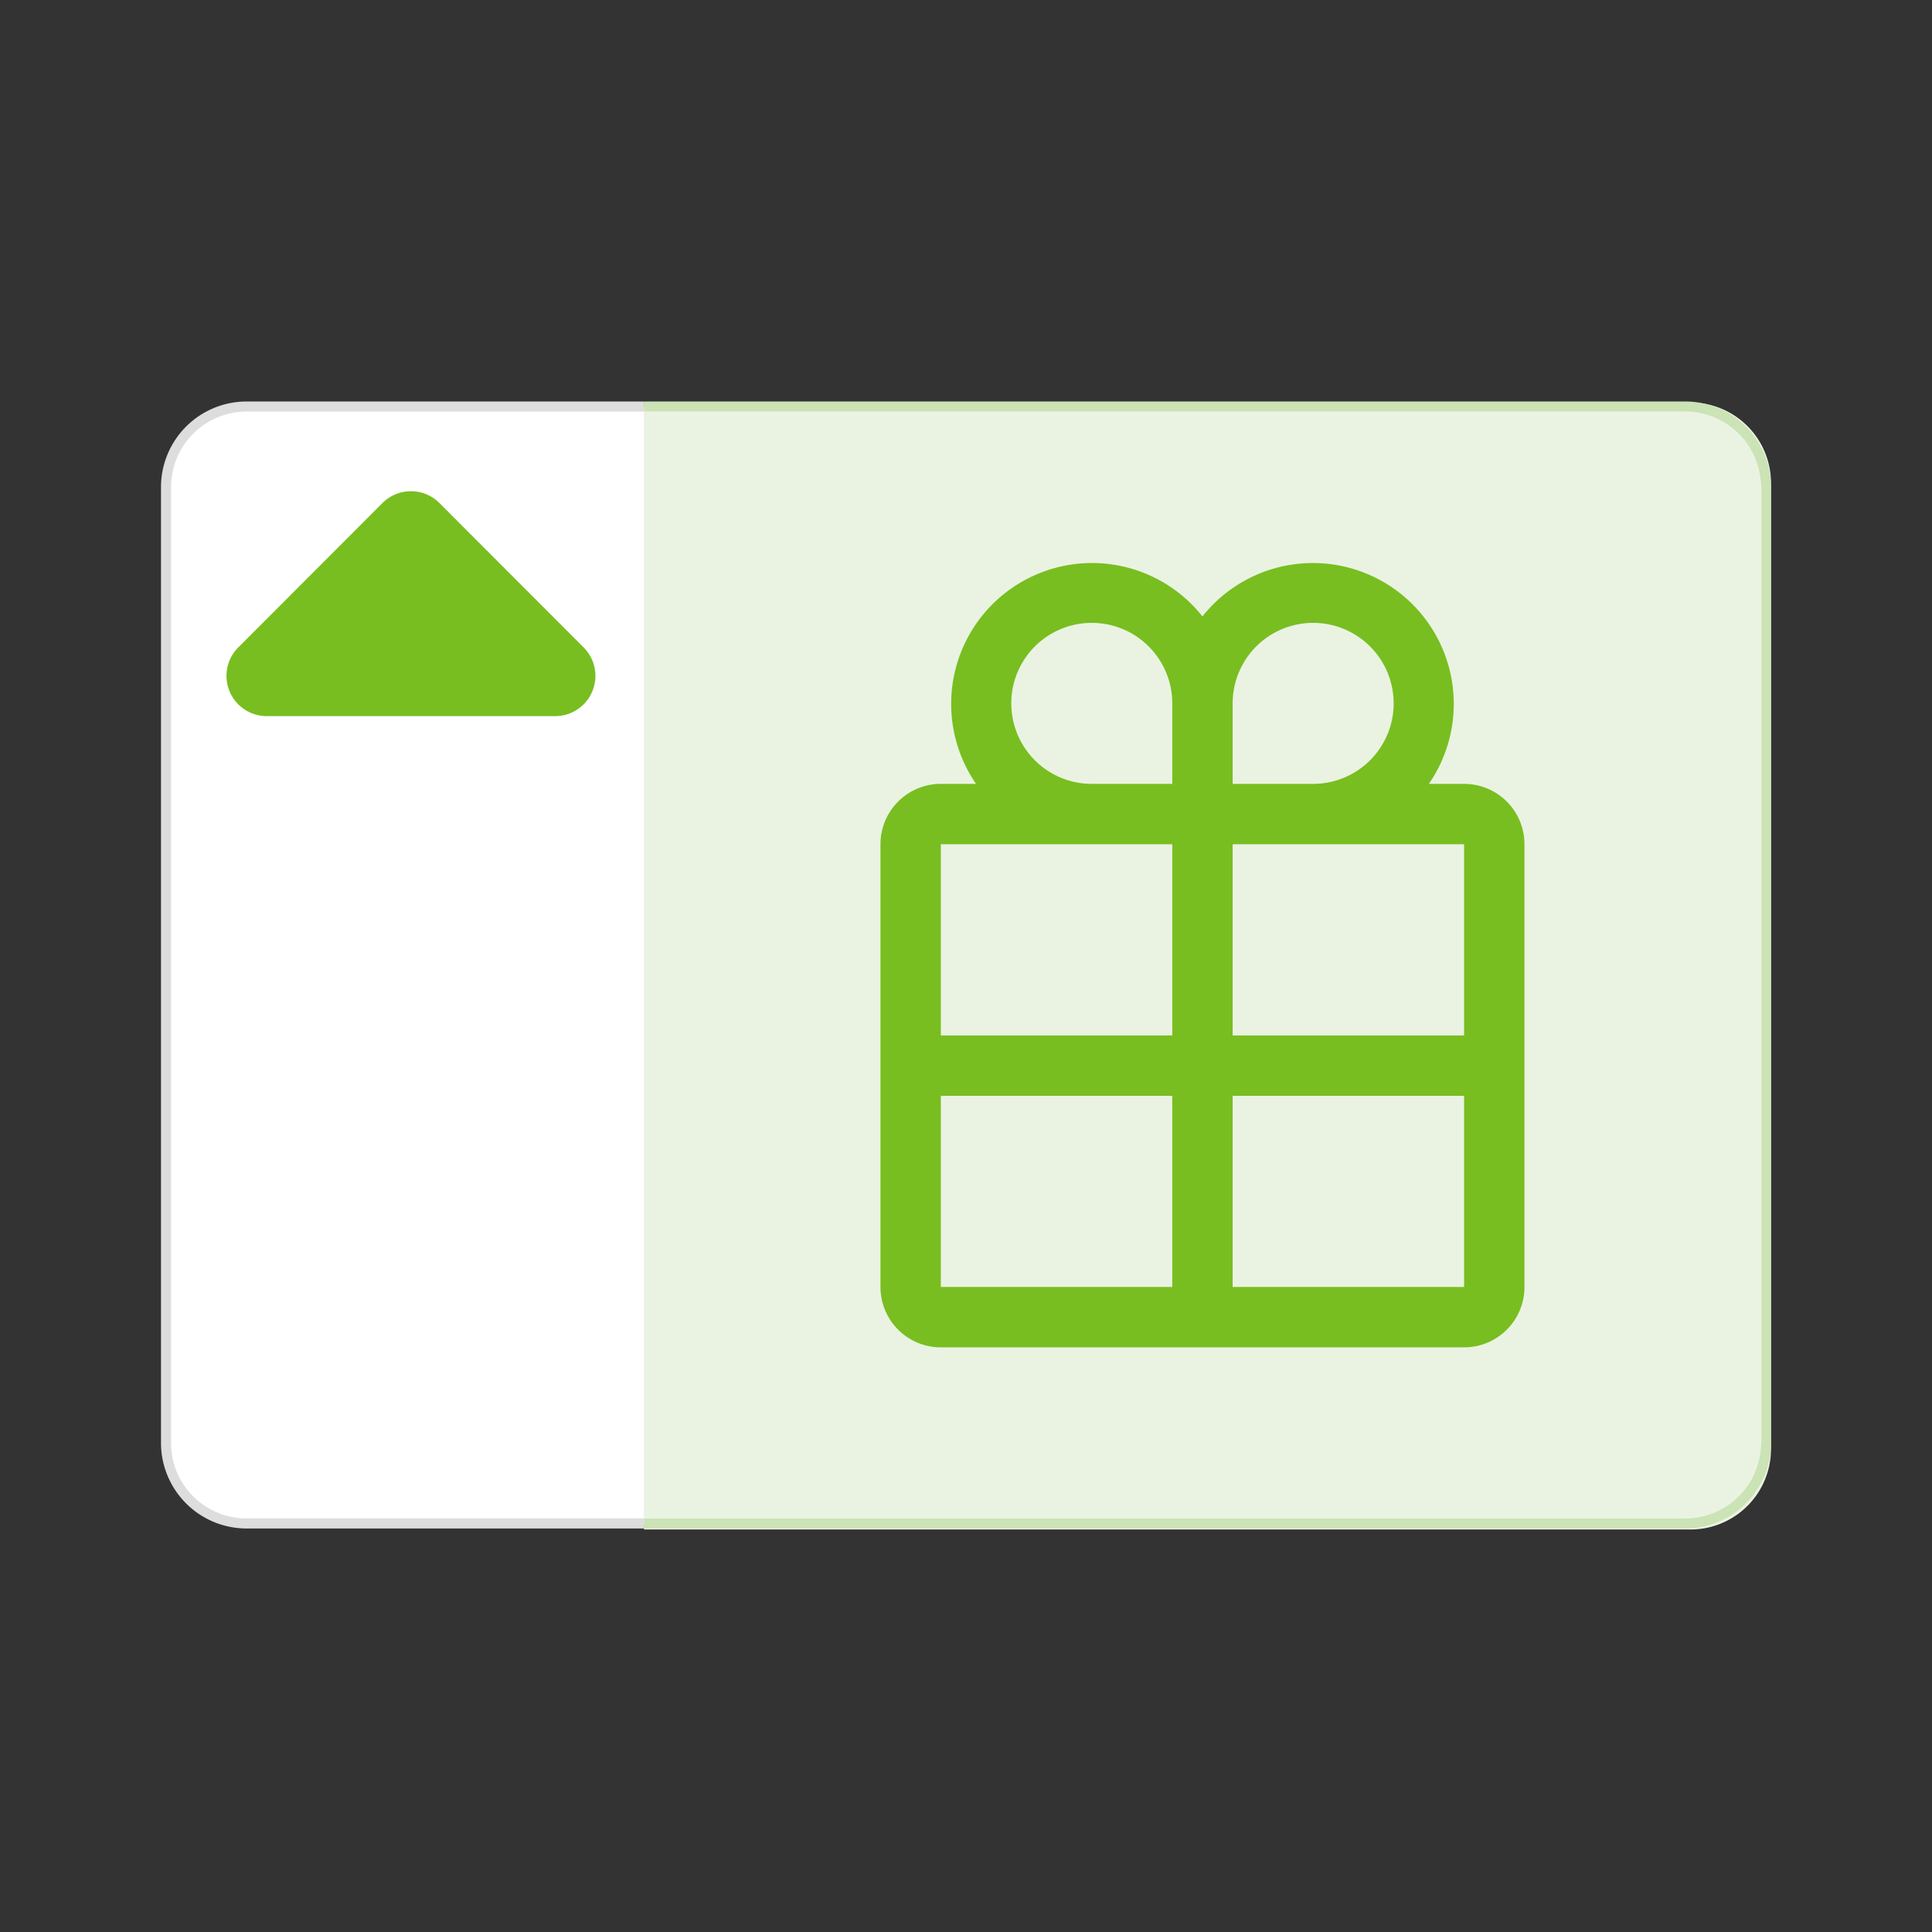 <svg xmlns="http://www.w3.org/2000/svg" viewBox="0 0 48 48"><rect x="0" y="0" width="48" height="48" fill="#333333" stroke="none"/><path fill="#fff" d="M4.125 12.125a2 2 0 012-2h35.75a2 2 0 012 2v23.75a2 2 0 01-2 2H6.125a2 2 0 01-2-2v-23.75z"/><path fill="#EAF3E2" d="M42 10H16v28h26a2 2 0 002-2V12a2 2 0 00-2-2z"/><path fill="#DDD" d="M16 37.975H6.125A2.128 2.128 0 014 35.85V12.1a2.128 2.128 0 012.125-2.125H16v.25H6.125A1.877 1.877 0 004.25 12.1v23.75c0 1.035.84 1.875 1.875 1.875H16v.25z"/><path fill="#CBE3B5" d="M41.875 37.975H16v-.25h25.875c1.035 0 1.875-.84 1.875-1.875V12.1a1.877 1.877 0 00-1.875-1.875H16v-.25h25.875A2.128 2.128 0 0144 12.1v23.75a2.128 2.128 0 01-2.125 2.125z"/><path fill="#78BE20" d="M10.92 12.5l3.58 3.585a1 1 0 01-.707 1.707H6.628a1 1 0 01-.708-1.707L9.5 12.5a1 1 0 011.42 0z"/><path fill="#EAF3E2" d="M41.75 10.225H16v27.5h25.75a2 2 0 002.013-1.962V12.19a2 2 0 00-2.013-1.965z"/><path fill="#78BE20" fill-rule="evenodd" d="M36.375 19.475H35.5a3.5 3.5 0 00-5.625-4.16 3.5 3.5 0 00-5.625 4.16h-.875a1.5 1.5 0 00-1.5 1.5v11a1.5 1.5 0 001.5 1.5h13a1.5 1.5 0 001.5-1.5v-11a1.5 1.5 0 00-1.5-1.5zm0 6.25h-5.75v-4.75h5.75v4.75zm-1.75-8.25a2 2 0 10-4 0v2h2a2 2 0 002-2zm-9.5 0a2 2 0 114 0v2h-2a2 2 0 01-2-2zm4 3.5h-5.75v4.75h5.75v-4.75zm-5.75 6.25h5.75v4.75h-5.75v-4.75zm7.25 0v4.75h5.75v-4.75h-5.75z"/></svg>